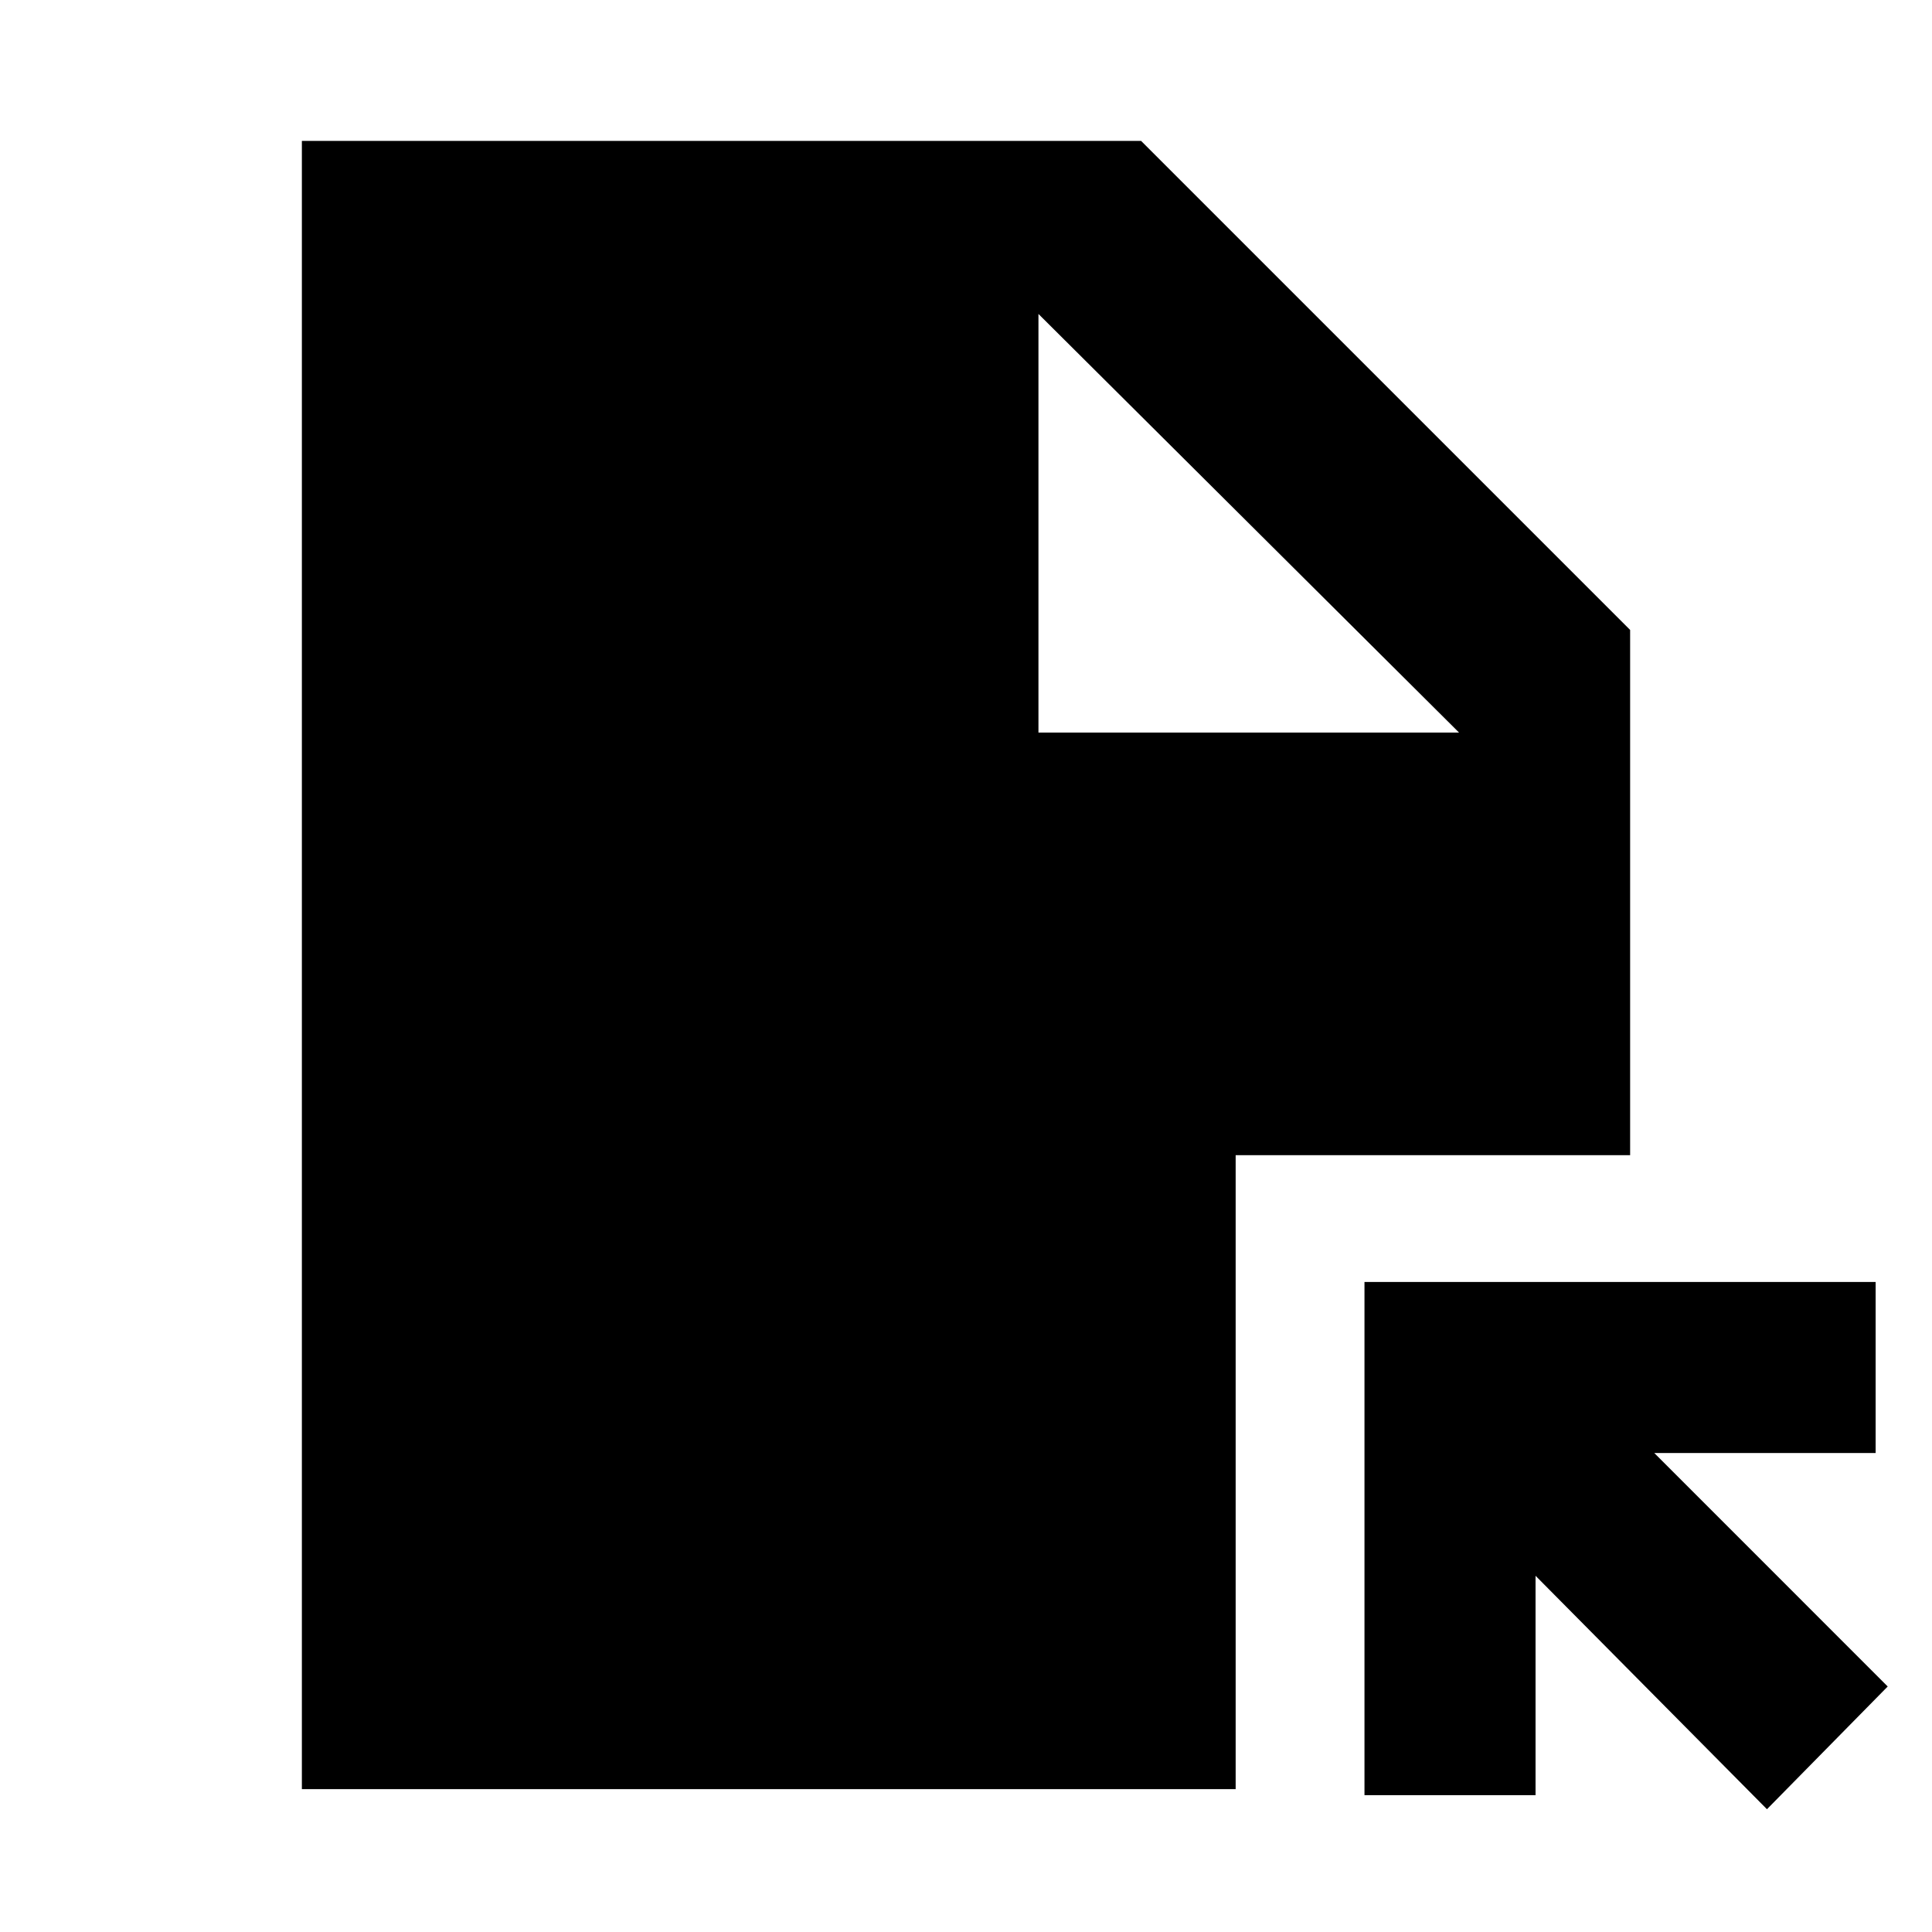 <svg xmlns="http://www.w3.org/2000/svg" height="40" width="40"><path d="M36.583 37.458 31.792 32.625V37.167H28.25V26.542H38.833V30.083H34.25L39.083 34.917ZM21.5 15.167H30.208L21.5 6.5ZM6.25 37.042V2.917H23.625L33.75 13.042V23.917H25.583V37.042Z"/></svg>